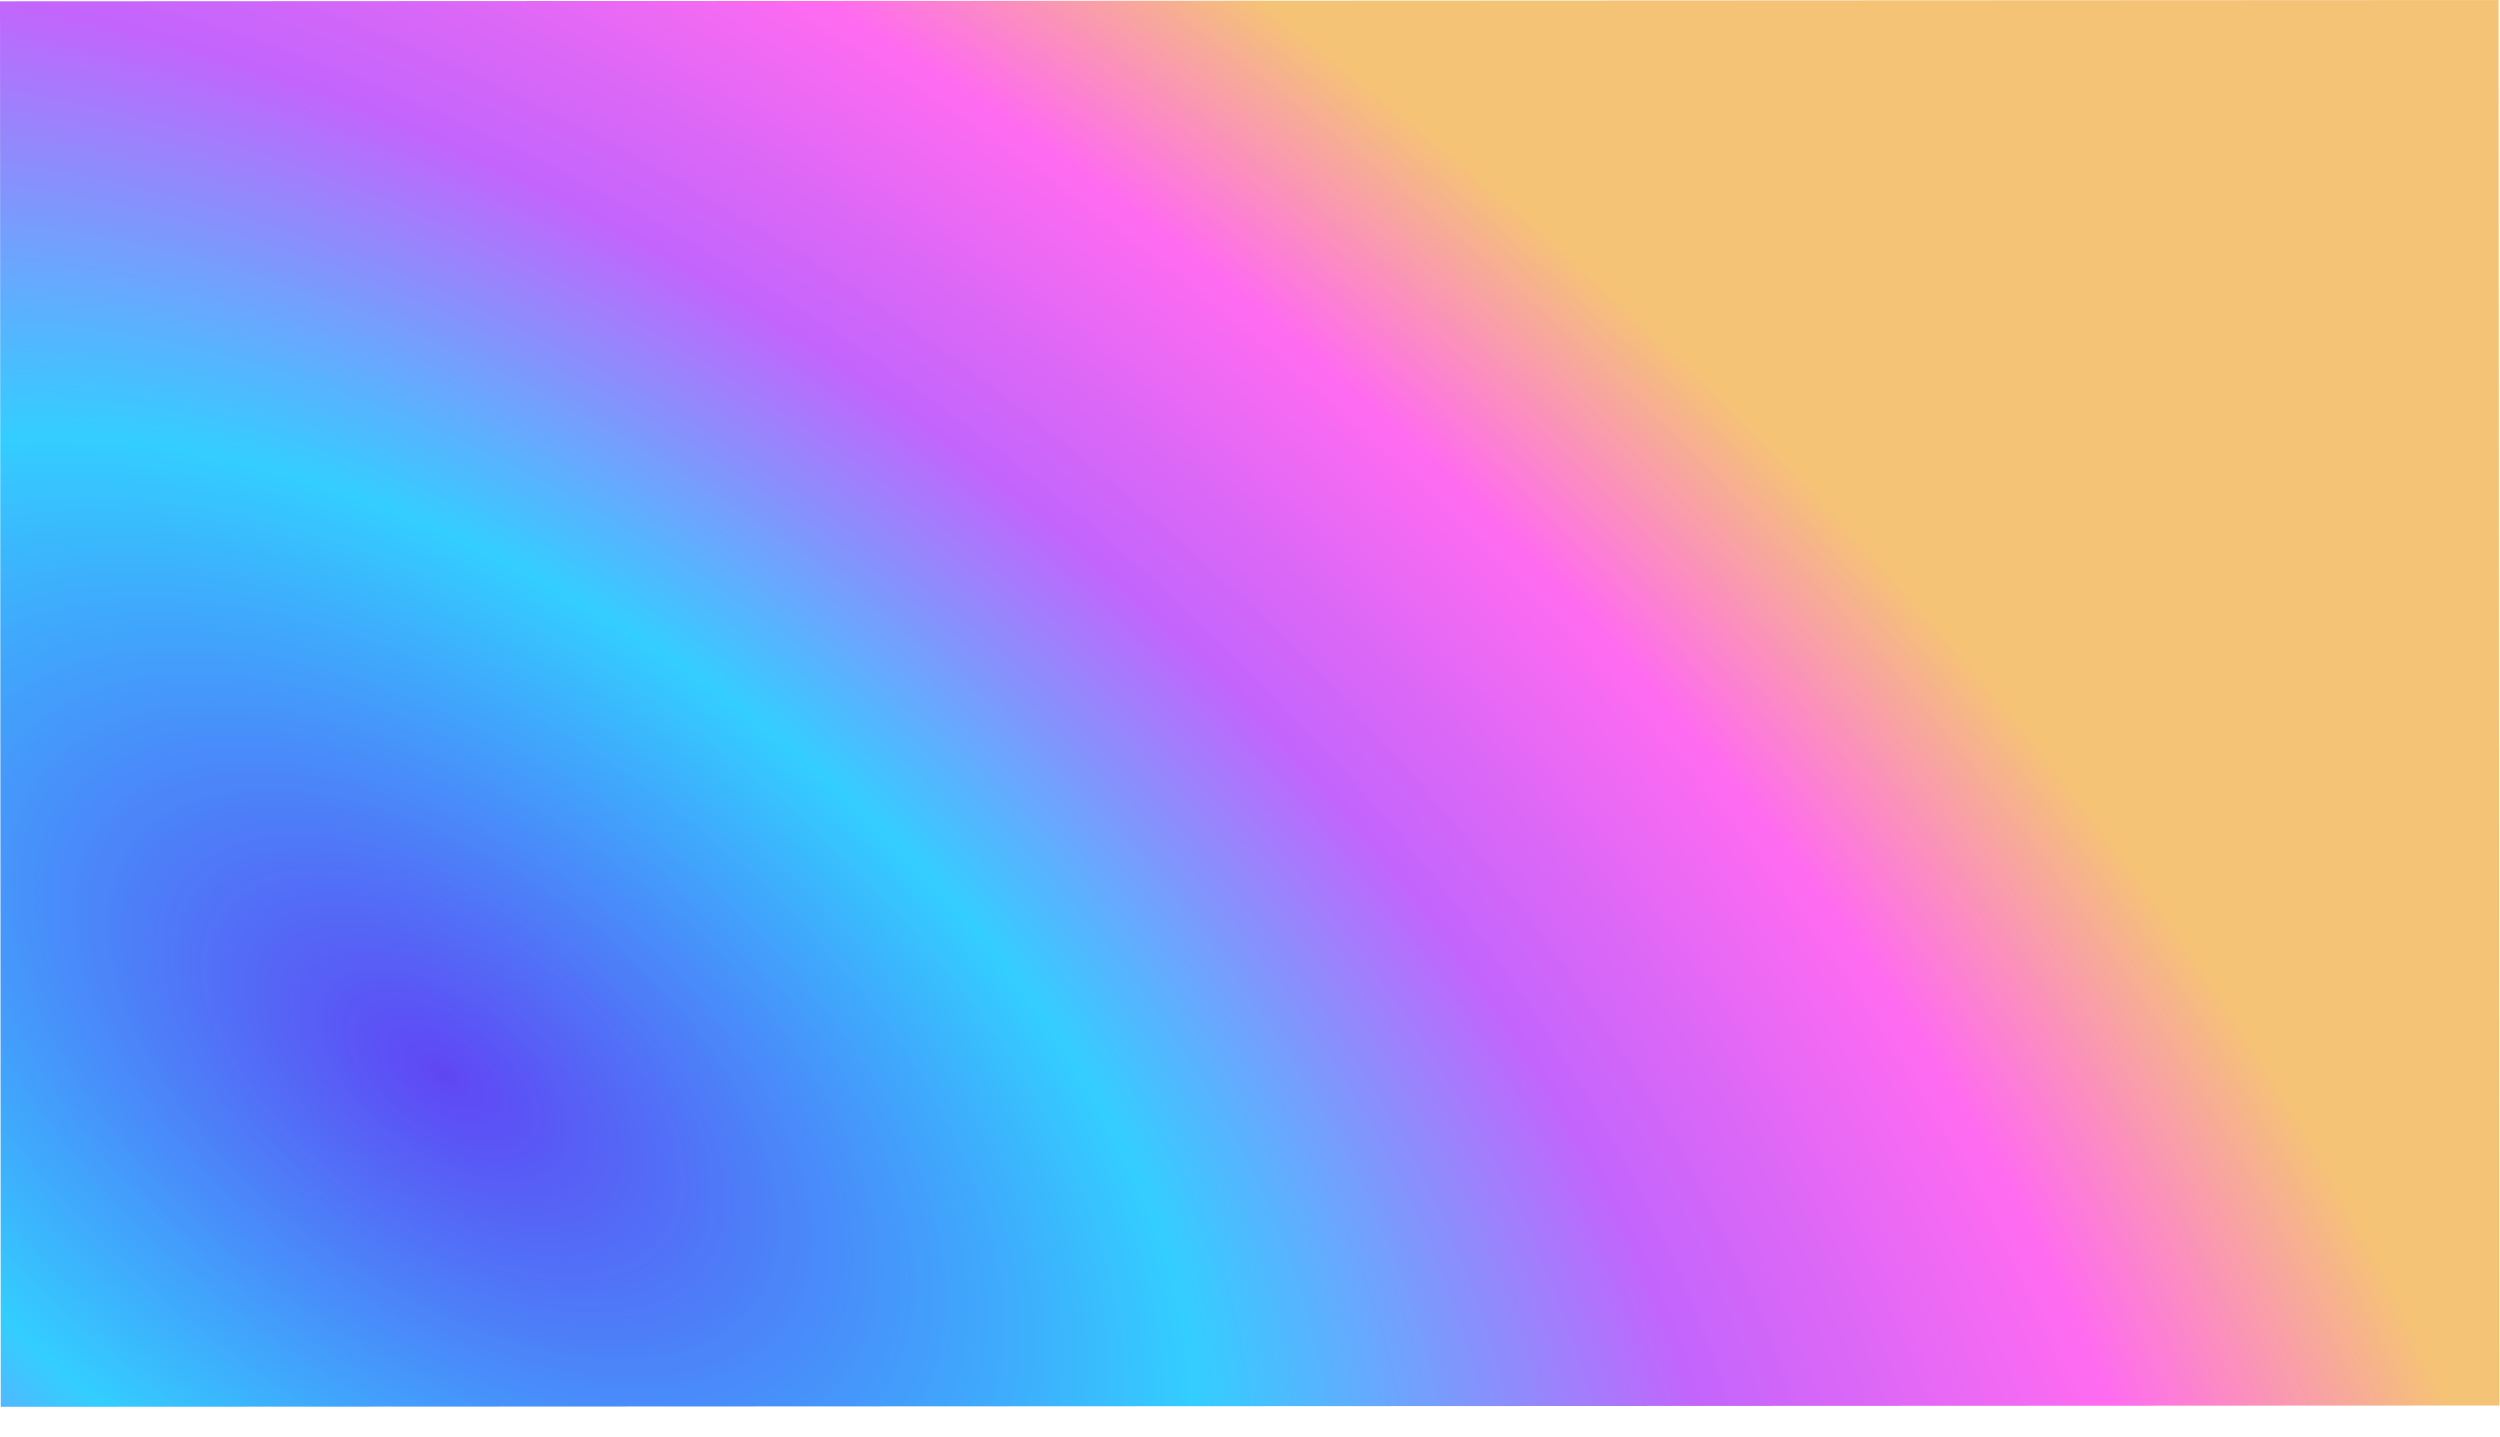 <svg width="1921" height="1104" viewBox="0 0 1921 1104" fill="none" xmlns="http://www.w3.org/2000/svg">
<rect x="1920.46" y="1080" width="1919.89" height="1080" transform="rotate(179.97 1920.46 1080)" fill="url(#paint0_angular_2124_1175)"/>
<g filter="url(#filter0_b_2124_1175)">
<rect width="1920" height="1104" fill="white" fill-opacity="0.14"/>
</g>
<defs>
<filter id="filter0_b_2124_1175" x="-260" y="-260" width="2440" height="1624" filterUnits="userSpaceOnUse" color-interpolation-filters="sRGB">
<feFlood flood-opacity="0" result="BackgroundImageFix"/>
<feGaussianBlur in="BackgroundImageFix" stdDeviation="130"/>
<feComposite in2="SourceAlpha" operator="in" result="effect1_backgroundBlur_2124_1175"/>
<feBlend mode="normal" in="SourceGraphic" in2="effect1_backgroundBlur_2124_1175" result="shape"/>
</filter>
<radialGradient id="paint0_angular_2124_1175" cx="0" cy="0" r="1" gradientUnits="userSpaceOnUse" gradientTransform="translate(3490.5 1330.79) rotate(126.344) scale(1029.47 1908.36)">
<stop stop-color="#4629F2"/>
<stop offset="0.349" stop-color="#13C6FF"/>
<stop offset="0.599" stop-color="#B94DFB"/>
<stop offset="0.818" stop-color="#FF53EE"/>
<stop offset="1" stop-color="#F3B960"/>
</radialGradient>
</defs>
</svg>
